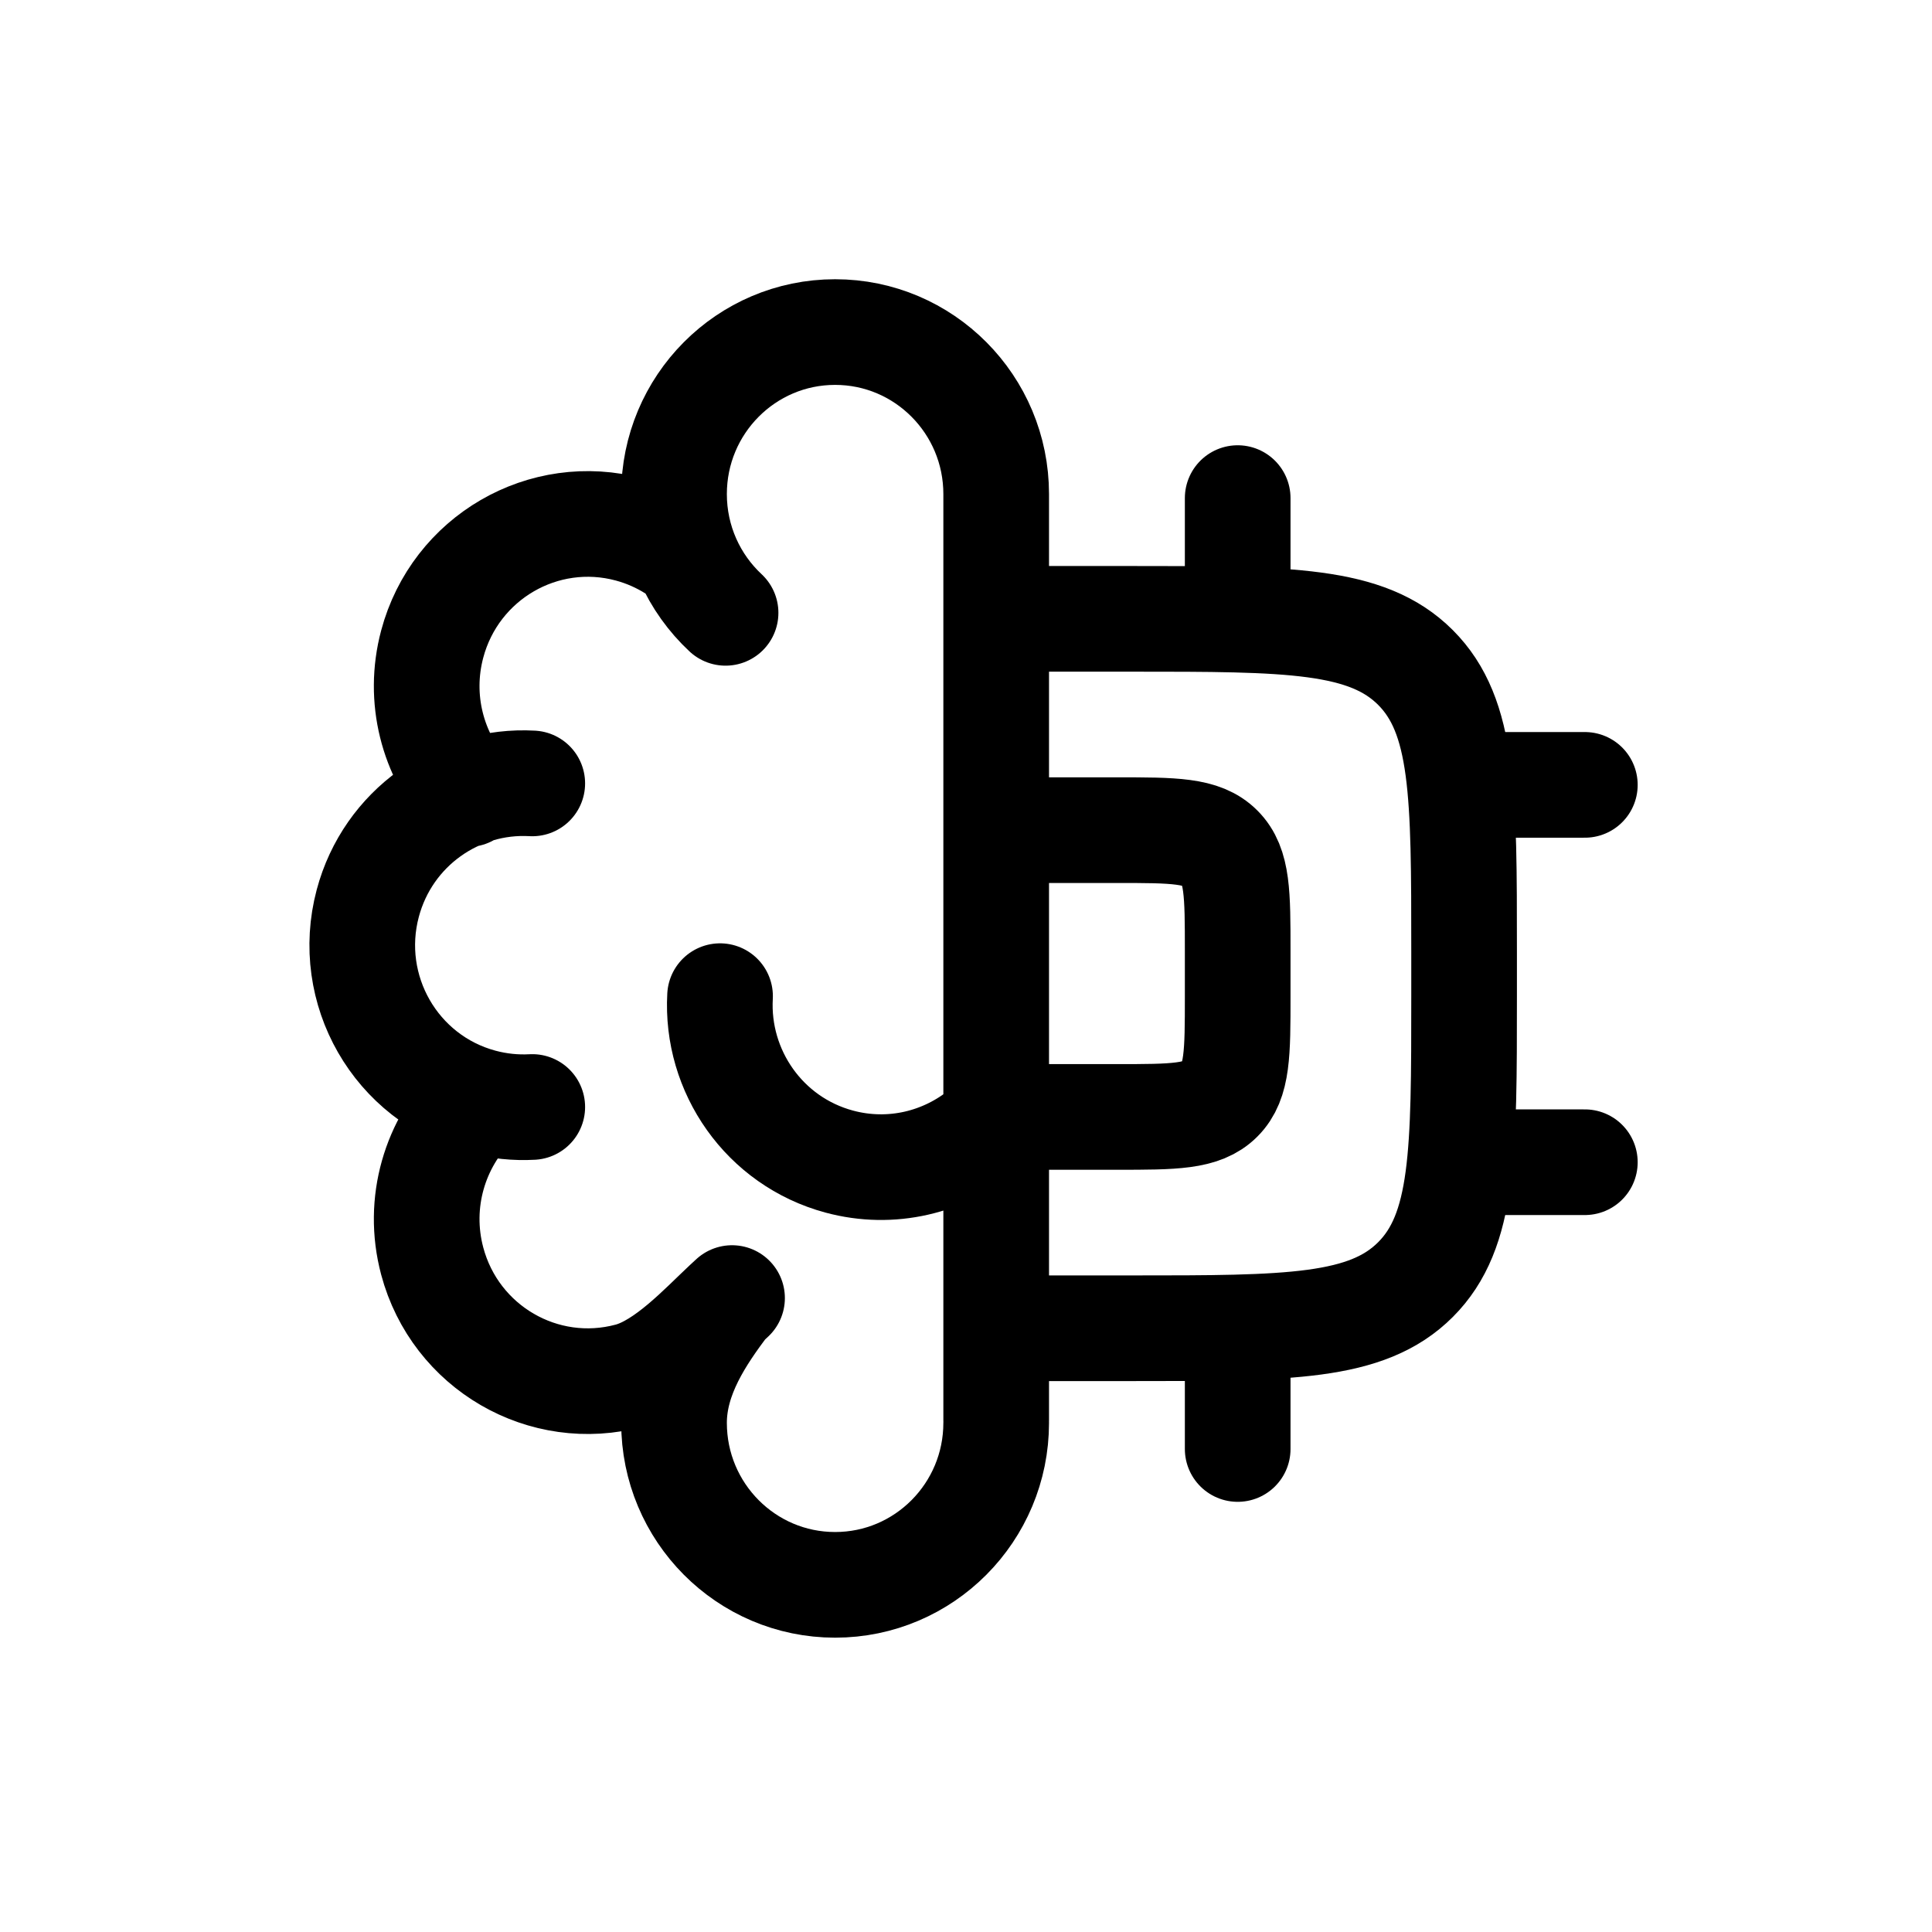 <svg xmlns="http://www.w3.org/2000/svg" width="128" height="128" fill="none" viewBox="0 0 128 128" id="brain-chipset">
  <path stroke="#000" stroke-linecap="round" stroke-width="7" d="M48.071 40.602C45.97 38.642 44.656 35.842 44.656 32.733C44.656 26.805 49.434 22 55.328 22C61.222 22 66 26.805 66 32.733V94.125M66 94.267C66 100.195 61.222 105 55.328 105C49.434 105 44.656 100.195 44.656 94.267C44.656 91.158 46.5 88.5 48.071 86.397M48.071 86.397C46.5 87.863 44.088 90.495 41.706 91.138C36.013 92.672 30.161 89.274 28.635 83.548C27.601 79.666 28.821 75.712 31.488 73.089M48.071 86.397L48.5 86M30.996 52.613C28.674 50.004 27.667 46.305 28.635 42.671C30.161 36.945 36.013 33.547 41.706 35.081C42.777 35.37 43.766 35.813 44.656 36.379M35.264 51.903C30.324 51.623 25.698 54.847 24.366 59.843C22.841 65.569 26.219 71.454 31.913 72.989C33.035 73.291 34.164 73.402 35.264 73.341M47.705 65.998C47.427 70.966 50.633 75.619 55.601 76.958C59.059 77.89 62.576 77.002 65.146 74.878"></path>
  <path stroke="#000" stroke-width="7" d="M66 41H75C85.371 41 90.556 41 93.778 44.222C97 47.444 97 52.629 97 63V66C97 76.371 97 81.556 93.778 84.778C90.556 88 85.371 88 75 88H66"></path>
  <path stroke="#000" stroke-width="7" d="M63 55H74C77.771 55 79.657 55 80.828 56.172C82 57.343 82 59.229 82 63V66C82 69.771 82 71.657 80.828 72.828C79.657 74 77.771 74 74 74H63"></path>
  <path stroke="#000" stroke-linecap="round" stroke-width="7" d="M105 52L97 52M82 96L82 88M82 41L82 33M105 77L97 77"></path>
</svg>
